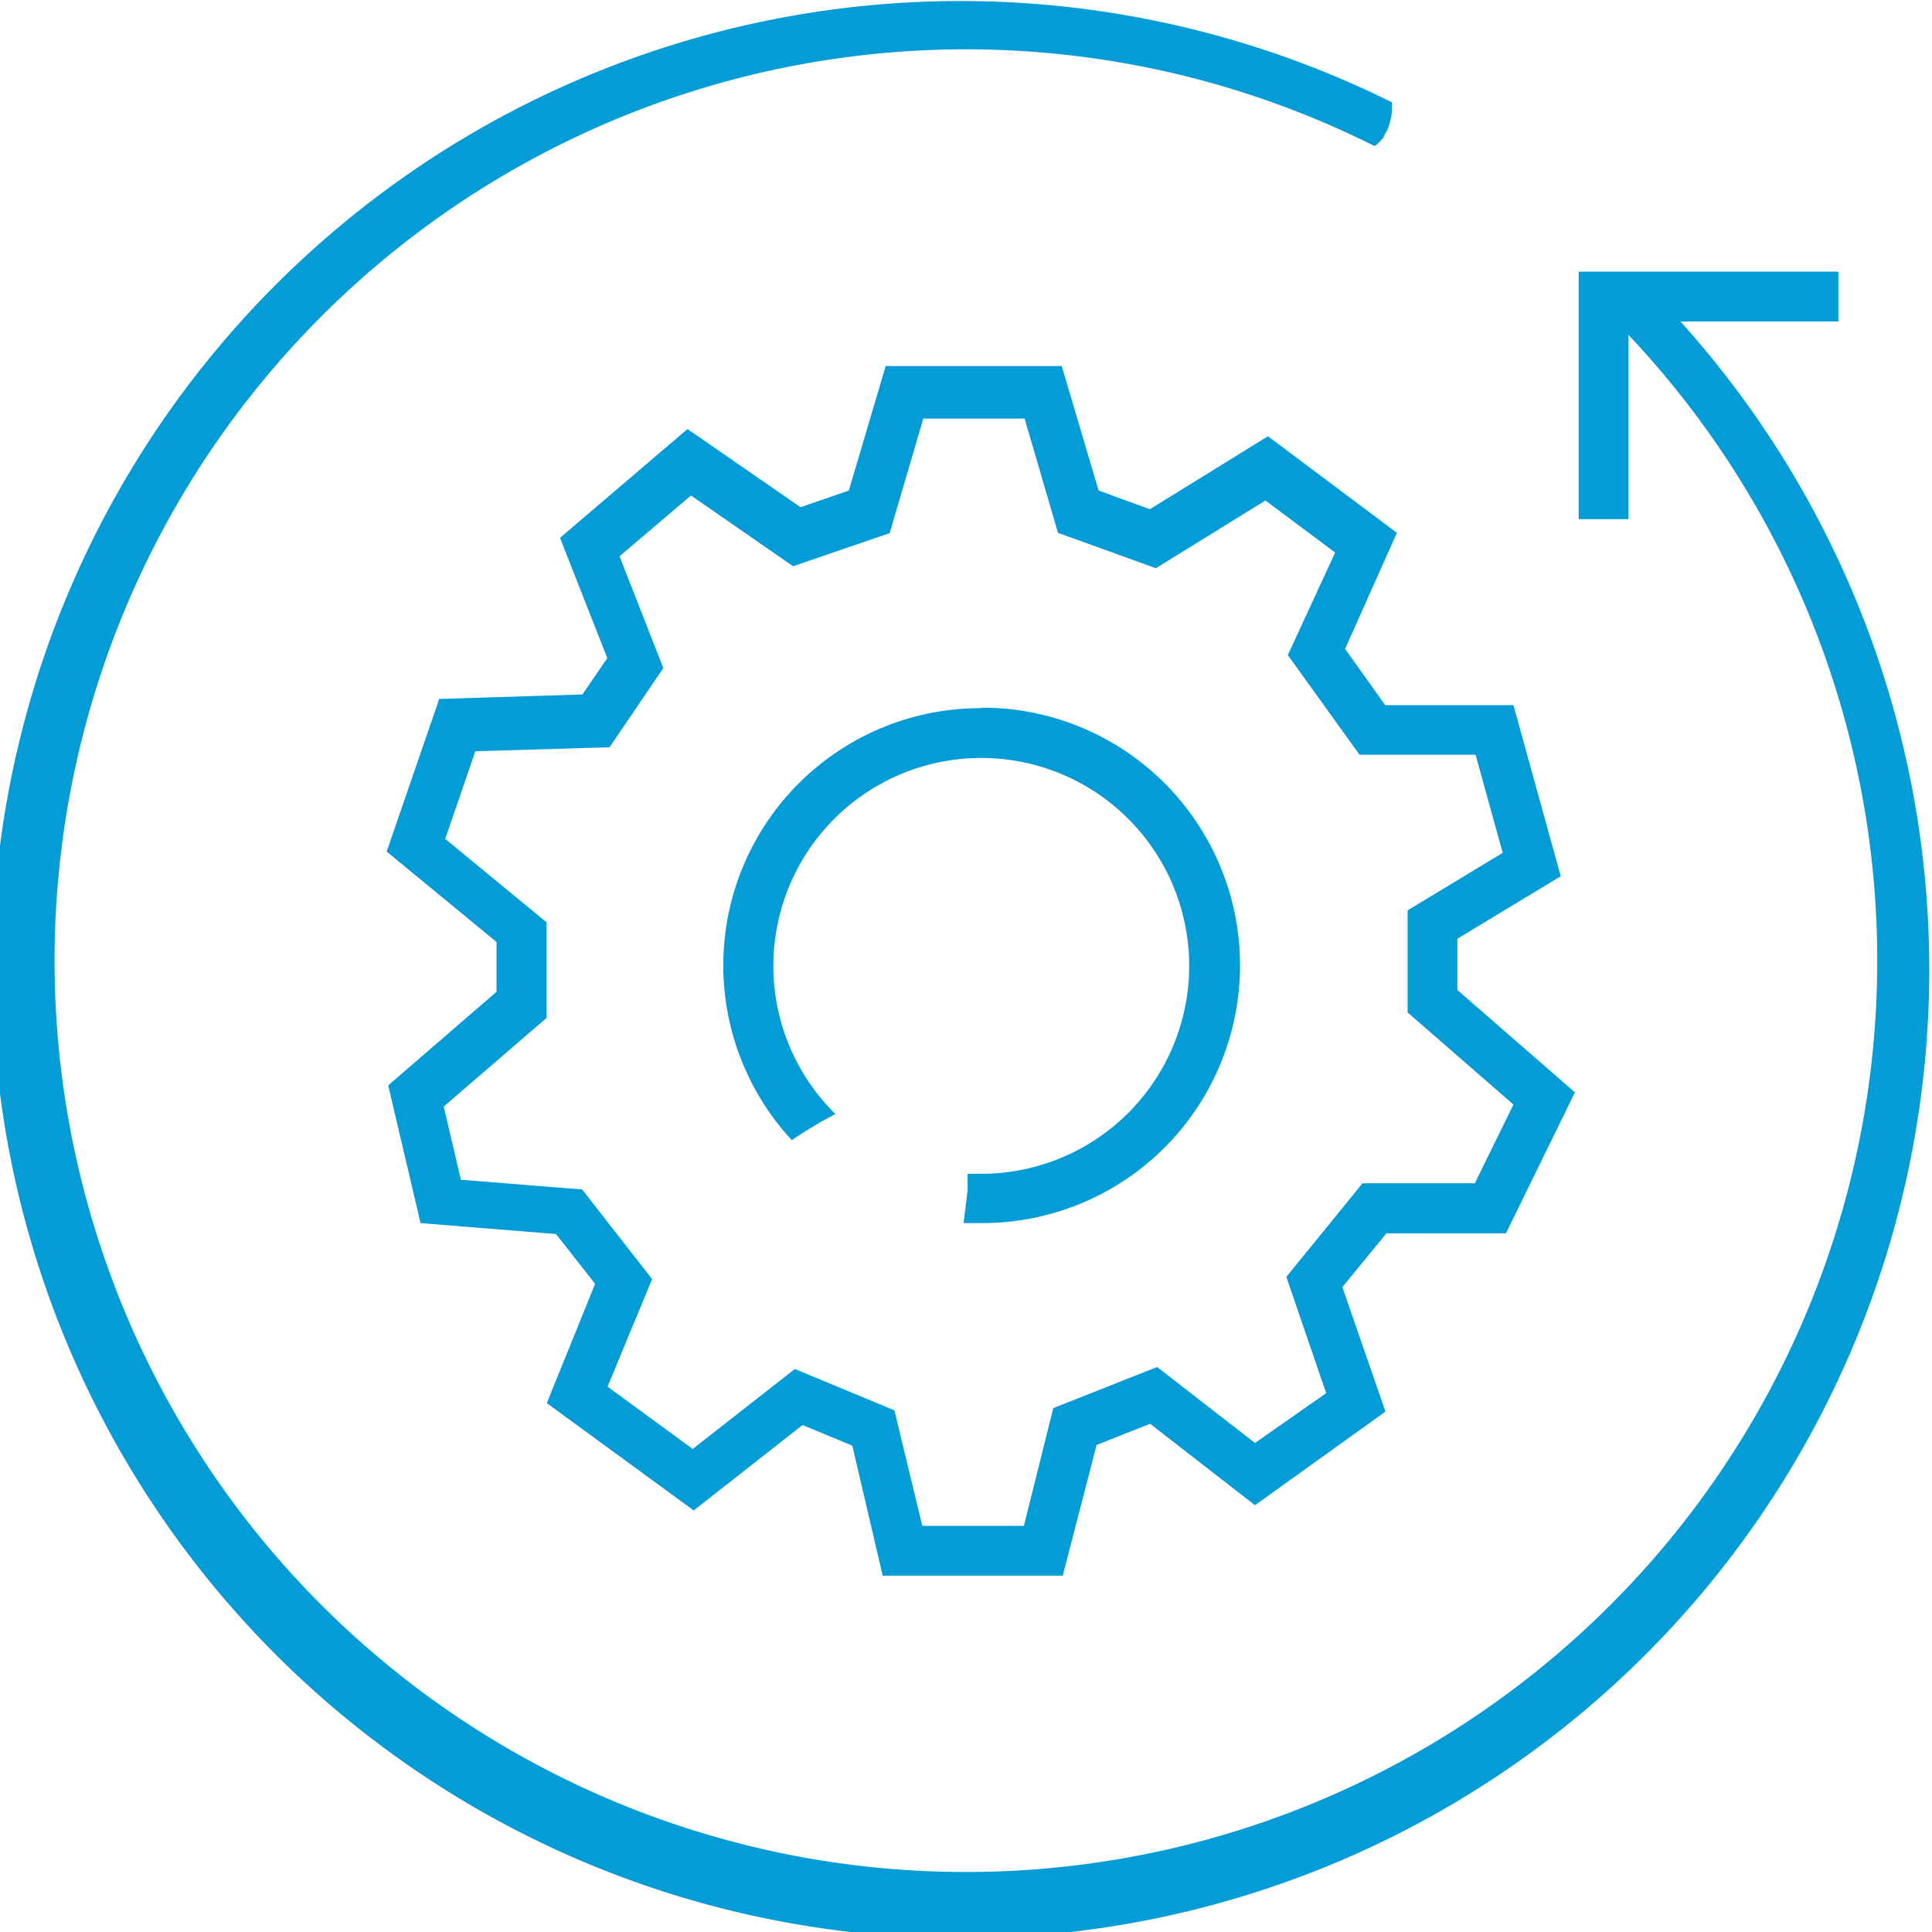 <svg id="Слой_1" data-name="Слой 1" xmlns="http://www.w3.org/2000/svg" viewBox="0 0 77.59 77.59"><defs><style>.cls-1{fill:#049cd6;}</style></defs><path class="cls-1" d="M201.28,482.22h-7.23L192.83,477l-2-.83-4.37,3.43-5.9-4.31,1.94-4.79-1.57-2-5.44-.44-1.3-5.53,4.35-3.76v-2l-4.41-3.63,2.11-6.13,5.75-.18,1-1.46-1.9-4.83,5.12-4.37,4.54,3.14,1.94-.67,1.48-5h7.07l1.48,5,2.06.75,4.74-2.93,5.18,3.88L212.62,445l1.61,2.26h5.15l1.9,6.87-4.15,2.51v2.06l4.72,4.11-2.77,5.66h-4.8l-1.77,2.16,1.73,5L209,479.39l-4.21-3.27-2.15.85Zm-5.64-2h4.08l1.18-4.73,4.17-1.65,3.93,3.05,2.86-2-1.6-4.67,3.06-3.76h4.51l1.55-3.16-4.25-3.7v-4.1l3.82-2.31-1.09-3.94H213.2l-2.88-4,1.9-4.12-2.8-2.09-4.4,2.72-3.93-1.42-1.34-4.59h-4.07l-1.35,4.6-3.88,1.33-4.1-2.84-2.87,2.44,1.76,4.49-2.16,3.18-5.39.16-1.21,3.52,4.07,3.35v3.84l-4.13,3.56.69,2.94,4.87.39,2.81,3.6L183,474.63l3.42,2.5,4.1-3.21,4,1.66Z" transform="translate(-158.6 -418.94)"/><path class="cls-1" d="M198,447.38a10.33,10.33,0,0,0-7.6,17.35,17.24,17.24,0,0,1,1.75-1.05,8.35,8.35,0,1,1,5.85,2.4l-.54,0c0,.21,0,.43,0,.65-.05.44-.11.89-.16,1.33.25,0,.5,0,.75,0a10.35,10.35,0,1,0,0-20.7Z" transform="translate(-158.6 -418.94)"/><path class="cls-1" d="M225.36,430.88c-.65.29-1.29.59-1.94.91a36.6,36.6,0,1,1-9.65-7l.06,0,0,0,.09-.07h0l.07-.07.18-.19,0-.05a2.38,2.38,0,0,0,.17-.31,3.53,3.53,0,0,0,.16-.64c0-.13,0-.27,0-.41a38.9,38.9,0,1,0,10.75,7.9Z" transform="translate(-158.6 -418.94)"/><polygon class="cls-1" points="65.4 20.85 63.4 20.85 63.4 10.91 73.83 10.91 73.83 12.91 65.4 12.91 65.4 20.85"/></svg>